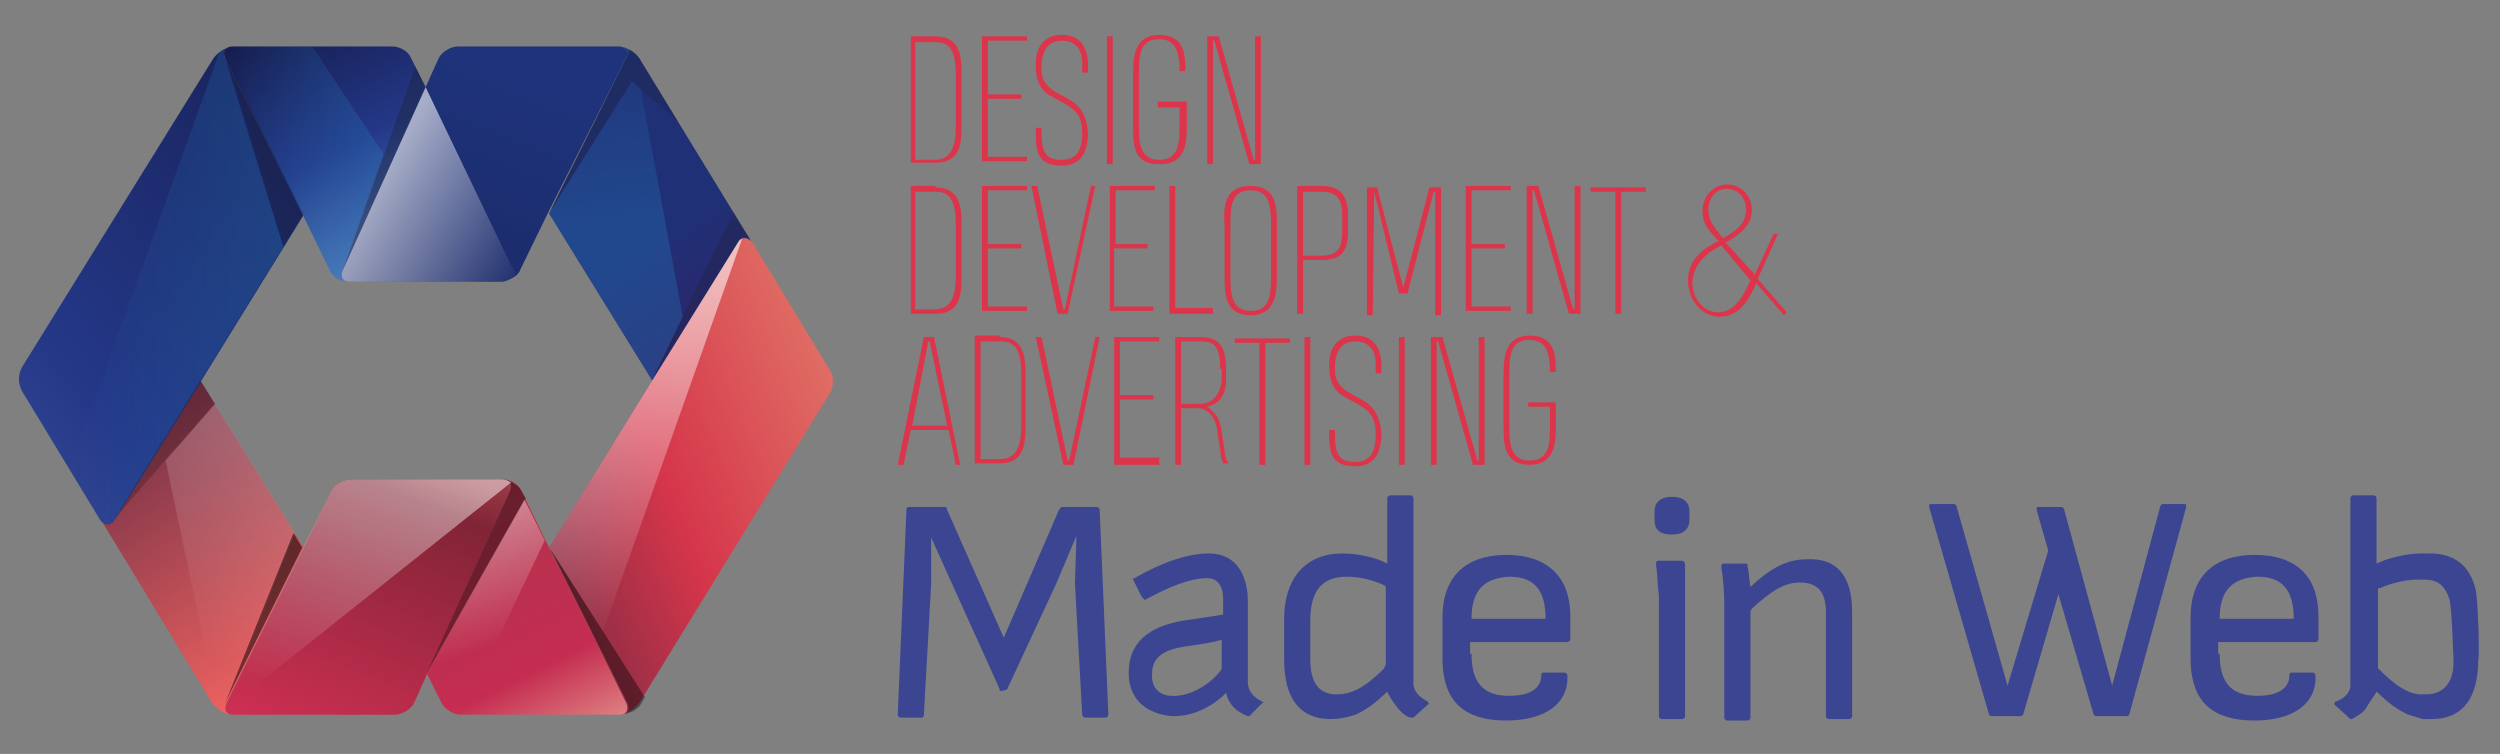 <?xml version="1.0" encoding="utf-8"?>
<!-- Generator: Adobe Illustrator 26.3.1, SVG Export Plug-In . SVG Version: 6.00 Build 0)  -->
<svg version="1.1" id="Layer_1" xmlns="http://www.w3.org/2000/svg" xmlns:xlink="http://www.w3.org/1999/xlink" x="0px" y="0px"
	 viewBox="0 0 172.1 51.9" style="enable-background:new 0 0 172.1 51.9;" xml:space="preserve">
<rect x="0" y="0" width="172.1" height="51.9" fill="#808080" stroke="none"/>
<style type="text/css">
	.st0{fill:#3B4591;}
	.st1{fill:#DC354B;}
	.st2{fill:url(#SVGID_1_);}
	.st3{fill:url(#SVGID_00000159459344663419825190000013286258275657549975_);}
	.st4{fill:url(#SVGID_00000106107532844446273720000005768023306688154246_);}
	.st5{fill:url(#SVGID_00000025421781722319752070000004540879598743555461_);}
	.st6{fill:url(#SVGID_00000173870959905092075940000005738507952856868499_);}
	.st7{fill:url(#SVGID_00000106122806762930701910000009718155347593883047_);}
	.st8{fill:url(#SVGID_00000023988526326479087620000003453045419016361116_);}
	.st9{opacity:0.3;fill:url(#SVGID_00000018237266595506847470000010265309375634359703_);}
	.st10{fill:url(#SVGID_00000009560443830013440600000010696591750465819064_);}
	.st11{fill:url(#SVGID_00000104676718627681949370000013755009290036007326_);}
	.st12{opacity:0.6;fill:url(#SVGID_00000084521812830559839850000009866274122811871111_);}
	.st13{opacity:0.4;}
	.st14{opacity:0.6;fill:url(#SVGID_00000066486817544090096290000007305186509476161462_);}
	.st15{opacity:0.6;fill:url(#SVGID_00000031165709892354853890000016569961414992243097_);}
	.st16{opacity:0.2;fill:#1D1D1B;}
	.st17{opacity:0.3;fill:url(#SVGID_00000037658851984040166910000011287390519404874143_);}
	.st18{opacity:0.3;fill:url(#SVGID_00000171683757509258608530000007500329560008768189_);}
	.st19{opacity:0.5;fill:url(#SVGID_00000000933208132934427990000005089769548679241655_);}
	.st20{opacity:0.3;fill:#1D1D1B;}
	.st21{opacity:0.3;fill:url(#SVGID_00000065044338682087447980000014075363131145849779_);}
	.st22{opacity:0.3;fill:url(#SVGID_00000024695661199991423800000005145696624727349901_);}
	.st23{opacity:0.5;}
	.st24{opacity:0.2;}
</style>
<g>
	<g>
		<path class="st0" d="M116.3,35.2v0.6c0,0.6-0.4,1-1.2,1c-0.8,0-1.2-0.3-1.2-1v-0.6c0-0.6,0.4-1,1.2-1
			C115.8,34.2,116.3,34.5,116.3,35.2z"/>
		<path class="st0" d="M68.8,47.4l-3.3-7.3L64.1,37h0l0,3.2l-0.5,9c0,0.2-0.1,0.2-0.2,0.2H62c-0.1,0-0.2-0.1-0.2-0.2l0.6-14.1
			c0-0.2,0.1-0.2,0.2-0.2h2.4c0.1,0,0.2,0,0.2,0.2l3.9,8.8l3.8-8.8c0.1-0.1,0.1-0.2,0.2-0.2h2.4c0.1,0,0.2,0.1,0.2,0.2l0.6,14.1
			c0,0.1-0.1,0.2-0.2,0.2h-1.4c-0.1,0-0.2-0.1-0.2-0.2l-0.5-9l0.1-3.3h0l-1.4,3.3l-3.3,7.1c0,0.1-0.1,0.2-0.2,0.2h0
			C68.9,47.6,68.8,47.6,68.8,47.4z"/>
		<path class="st0" d="M101.3,45c0,2,0.8,2.9,2.6,2.9c1.4,0,2.2-0.5,2.2-1.4c0-0.2,0.1-0.2,0.2-0.2h1.4c0.1,0,0.2,0.1,0.2,0.2
			c0.1,1.9-1.5,3.1-4.2,3.1c-2.9,0-4.3-1.3-4.4-4v-3.1c0-2.8,1.6-4.3,4.4-4.3s4.4,1.5,4.4,4.2V44c0,0.1-0.1,0.2-0.2,0.2h-6.7V45z
			 M101.3,42.6h5.1c0-2-0.8-2.9-2.5-2.9C102.1,39.8,101.3,40.7,101.3,42.6z"/>
		<path class="st0" d="M127.5,42.1v7.2c0,0.1-0.1,0.2-0.2,0.2h-1.4c-0.1,0-0.2-0.1-0.2-0.2v-7.1c0-1.5-0.6-2.1-1.8-2.1
			c-1,0-1.9,0.5-3.3,1.8c-0.1,0.1-0.1,0.3-0.1,0.3v7.2c0,0.1-0.1,0.2-0.2,0.2h-1.4c-0.1,0-0.2-0.1-0.2-0.2v-7.9
			c0-0.8-0.1-1.9-0.2-2.4c0-0.2,0-0.3,0.2-0.3h1.4c0.2,0,0.2,0,0.2,0.2c0.1,0.3,0.1,0.9,0.2,1.4c1.4-1.3,2.5-1.9,3.9-1.9
			C126.4,38.4,127.5,39.6,127.5,42.1z"/>
		<path class="st0" d="M115.8,38.6h-0.2h-1.2h-0.2c-0.2,0-0.2,0.1-0.2,0.3c0.1,0.5,0.1,1.4,0.2,2.1v8.3c0,0.1,0.1,0.2,0.2,0.2h0h1.4
			c0.1,0,0.2-0.1,0.2-0.2V38.9C116,38.7,115.9,38.6,115.8,38.6z"/>
		<path class="st0" d="M150.5,34.9l-3.9,14.2c0,0.1-0.1,0.2-0.2,0.2h-2.1c-0.1,0-0.2-0.1-0.2-0.2l-2.4-8.2l-2.4,8.2
			c0,0.1-0.1,0.2-0.2,0.2h-2c-0.1,0-0.2-0.1-0.2-0.2l-4.1-14.2c0-0.2,0-0.2,0.2-0.2h1.5c0.1,0,0.2,0.1,0.2,0.2l3.5,12.3l2.8-9.3
			l-0.8-2.8c0-0.2,0-0.2,0.2-0.2h1.5c0.1,0,0.2,0.1,0.2,0.2l3.3,12.1l3.3-12.3c0-0.1,0.1-0.2,0.2-0.2h1.5
			C150.4,34.6,150.5,34.7,150.5,34.9z"/>
		<path class="st0" d="M152.8,45c0,2,0.8,2.9,2.6,2.9c1.4,0,2.2-0.5,2.2-1.4c0-0.2,0.1-0.2,0.2-0.2h1.4c0.1,0,0.2,0.1,0.2,0.2
			c0.1,1.9-1.5,3.1-4.2,3.1c-2.9,0-4.3-1.3-4.4-4v-3.1c0-2.8,1.6-4.3,4.4-4.3c2.9,0,4.4,1.5,4.4,4.2V44c0,0.1-0.1,0.2-0.2,0.2h-6.7
			V45z M152.8,42.6h5.1c0-2-0.8-2.9-2.5-2.9C153.6,39.8,152.8,40.7,152.8,42.6z"/>
		<path class="st0" d="M86.9,48.3c-0.9-0.4-1-1.1-1-1.3v-5.7c0-0.7-0.2-3.2-2.7-3.2c-2.1,0-4.4,1.3-5.1,1.7l-0.1,0c0,0,0,0,0,0
			c0,0.1,0,0.1,0.5,1.1c0.1,0.2,0.2,0.3,0.2,0.3c0,0,0.1,0.1,0.1,0.1c0,0,0,0,0.2-0.1c2.2-1.2,3.4-1.4,4.1-1.4c1,0,1.1,1,1.1,1.4
			v1.1c-0.5,0.1-1.3,0.2-2.6,0.4c-2.6,0.4-3.9,1.6-3.9,3.6c0,3,3.1,3,3.1,3c1.3,0,2.6-0.6,3.6-1.6c0.2,0.8,0.7,1.3,1.5,1.6
			c0,0,0,0,0,0c0,0,0.1,0,0.1,0l1-1C87,48.4,87,48.4,86.9,48.3C87,48.3,87,48.3,86.9,48.3z M84.1,44.1v1.9c0,0,0,0.1-0.1,0.2
			c-0.7,0.9-2.1,1.8-3.4,1.7c-0.2,0-1.3-0.1-1.3-1.4c0-0.9,0.3-1.7,2.3-2l0.7-0.1c0.7-0.1,1.2-0.2,1.6-0.3
			C84.1,44,84.1,44.1,84.1,44.1z"/>
		<g>
			<path class="st0" d="M98.3,48.3c-1-0.5-1-1.1-1-1.3l0-12.7c0-0.1-0.1-0.2-0.2-0.2h-1.4c-0.1,0-0.2,0.1-0.2,0.2v4.5
				c-0.7-0.4-2-0.7-3.1-0.7c-2.5,0-4,1.7-4,4.5v2.8c0,2.7,1.1,4.1,3.2,4.1c0.6,0,1.1-0.1,1.7-0.3c0.7-0.3,1.4-0.8,2.2-1.6
				c0,0.1,0.7,1.3,1.2,1.6c0.1,0.1,0.3,0.2,0.5,0.2c0,0,0,0,0,0c0,0,0.1,0,0.1,0l1.1-1C98.3,48.4,98.3,48.4,98.3,48.3
				C98.3,48.3,98.3,48.3,98.3,48.3z M95.3,46c-1.4,1.4-2.3,1.8-3.3,1.8c-1.2,0-1.8-0.8-1.8-2.4v-2.7c0-2,0.8-3,2.5-3
				c0.8,0,1.8,0.2,2.6,0.6c0.1,0,0.1,0.1,0.1,0.1v5.4C95.3,45.8,95.3,46,95.3,46z"/>
		</g>
		<path class="st0" d="M163.8,40.3c0,0-0.1,0-0.1,0v0.1C163.7,40.4,163.7,40.4,163.8,40.3z"/>
		<path class="st0" d="M163.7,45.9C163.7,46,163.7,46,163.7,45.9c0,0,0-0.1,0-0.1V45.9z"/>
		<path class="st0" d="M170.4,40.5c-0.4-1.6-1.5-2.4-3.1-2.4c-0.1,0-0.5,0-0.6,0c-1,0-2.3,0.3-3.1,0.7v-4.5c0-0.1-0.1-0.2-0.2-0.2h0
			H162h0c-0.1,0-0.2,0.1-0.2,0.2v12.9c0,0.3-0.2,0.8-1,1.1c0,0-0.1,0-0.1,0.1c0,0,0,0.1,0,0.1l1.1,1c0,0,0,0,0.1,0c0,0,0,0,0,0
			c0.2-0.1,0.9-0.5,1-0.8c0.3-0.5,0.7-1,0.7-1.1c0.8,0.8,1.5,1.3,2.2,1.6c0.3,0.1,0.7,0.2,1,0.3c0.2,0,0.4,0,0.6,0
			c2.1,0,3.2-1.4,3.2-4.1C170.7,45.4,170.6,41.1,170.4,40.5z M167,47.8c-0.2,0-0.4,0-0.5,0c-0.8-0.1-1.6-0.6-2.7-1.7c0,0,0,0,0,0
			c0,0-0.1-0.1-0.1-0.1v-0.1v-4.4v-0.9c0,0,0,0,0,0c0,0,0,0,0,0v-0.1c0,0,0.1,0,0.1,0c0,0,0,0,0,0c0.9-0.4,1.9-0.6,2.6-0.6
			c0.1,0,0.4,0,0.5,0c0.9,0,1.4,0.4,1.7,1.3c0.2,0.5,0.3,4.4,0.3,4.4C168.9,47,168.2,47.8,167,47.8z"/>
		<path class="st0" d="M163.7,40.5C163.7,40.5,163.7,40.5,163.7,40.5L163.7,40.5C163.7,40.5,163.7,40.5,163.7,40.5z"/>
		<path class="st0" d="M163.8,40.3C163.8,40.3,163.8,40.3,163.8,40.3C163.8,40.3,163.8,40.3,163.8,40.3z"/>
		<path class="st0" d="M163.8,46C163.8,46,163.8,46,163.8,46C163.8,46,163.8,46,163.8,46z"/>
	</g>
	<g>
		<g>
			<path class="st1" d="M64.4,2.5c1.7,0,1.8,1.4,1.8,2.6v3.5c0,1.3-0.1,2.6-1.8,2.6h-1.7V2.5H64.4z M63,11h1.3c1,0,1.5-0.6,1.5-2.3
				V5.2c0-1.7-0.4-2.3-1.4-2.3H63V11z"/>
			<path class="st1" d="M67.6,11.3V2.5l3.1,0v0.3l-2.7,0v3.7h2.3v0.3H68v4h2.7v0.3H67.6z"/>
			<path class="st1" d="M74.9,9.1c0,1.4-0.5,2.3-1.8,2.3c-1.7,0-1.8-1-1.8-2.3V8.8h0.4V9c0,1.4,0.2,2,1.4,2c1.1,0,1.4-0.8,1.4-1.9
				V9.1c0-1-0.4-1.5-1.1-1.9l-0.9-0.5c-0.8-0.4-1.2-1-1.2-2.2V4.4c0-1.2,0.6-2,1.8-2c1.3,0,1.8,0.9,1.8,2.1V5h-0.4l0-0.7
				c0-0.8-0.4-1.5-1.4-1.5c-1.1,0-1.4,0.9-1.4,1.8l0,0.2c0,0.8,0.5,1.3,1.1,1.6l0.9,0.5C74.5,7.4,74.8,8.1,74.9,9.1L74.9,9.1z"/>
			<path class="st1" d="M76.2,11.3V2.5h0.4v8.8H76.2z"/>
			<path class="st1" d="M79.8,7h1.9v1.8c0,1-0.1,2.5-1.8,2.5h0C78,11.4,78,9.9,78,8.7V5.1c0-1.2,0.1-2.7,1.8-2.7h0
				c1.8,0,1.8,1.5,1.8,2.5v0h-0.4v0c0-1.2-0.2-2.2-1.4-2.2c-1.3,0-1.4,1-1.4,2.4v3.5c0,1.3,0.1,2.4,1.4,2.4c1.2,0,1.4-0.9,1.4-2.2
				V7.4h-1.5V7z"/>
			<path class="st1" d="M83.1,11.3V2.5h0.8l2.4,8.5h0.1V2.5h0.4l0,8.8h-0.8l-2.4-8.5h-0.1v8.5H83.1z"/>
			<path class="st1" d="M64.4,12.9c1.7,0,1.8,1.4,1.8,2.6V19c0,1.3-0.1,2.6-1.8,2.6h-1.7v-8.8H64.4z M63,21.3h1.3
				c1,0,1.5-0.6,1.5-2.3v-3.5c0-1.7-0.4-2.3-1.4-2.3H63V21.3z"/>
			<path class="st1" d="M67.6,21.6v-8.8l3.1,0v0.3l-2.7,0v3.7h2.3v0.3H68v4h2.7v0.3H67.6z"/>
			<path class="st1" d="M75.4,12.8l-1.9,8.8h-0.7L71,12.8h0.4l1.8,8.5h0.1l1.8-8.5H75.4z"/>
			<path class="st1" d="M76.4,21.6v-8.8l3.1,0v0.3l-2.7,0v3.7H79v0.3h-2.3v4h2.7v0.3H76.4z"/>
			<path class="st1" d="M80.5,21.6v-8.8h0.4v8.4h2.6v0.4H80.5z"/>
			<path class="st1" d="M86.1,12.8c1.8,0,1.8,1.5,1.8,2.7V19c0,1.2-0.1,2.7-1.8,2.7h0c-1.8,0-1.8-1.5-1.8-2.7v-3.5
				C84.2,14.2,84.3,12.8,86.1,12.8L86.1,12.8z M86.1,13.1c-1.3,0-1.4,1-1.4,2.4V19c0,1.3,0.1,2.4,1.4,2.4h0c1.3,0,1.4-1,1.4-2.4
				v-3.5C87.5,14.2,87.4,13.1,86.1,13.1L86.1,13.1z"/>
			<path class="st1" d="M92.8,15.9c0,1.6-0.6,2-1.9,2h-1.2v3.7h-0.4v-8.8H91c1.1,0,1.8,0.5,1.8,2V15.9z M92.4,14.8
				c0-1.1-0.4-1.6-1.4-1.6h-1.3v4.4h1.2c1.1,0,1.5-0.4,1.5-1.7V14.8z"/>
			<path class="st1" d="M94.6,13.2L94.6,13.2l-0.1,8.5h-0.4v-8.8h0.7l1.8,6.9l1.8-6.9h0.8v8.8h-0.4v-8.5h-0.1l-1.8,7h-0.6L94.6,13.2
				z"/>
			<path class="st1" d="M100.9,21.6v-8.8l3.1,0v0.3l-2.7,0v3.7h2.3v0.3h-2.3v4h2.7v0.3H100.9z"/>
			<path class="st1" d="M105.1,21.6v-8.8h0.8l2.4,8.5h0.1v-8.5h0.4l0,8.8h-0.8l-2.4-8.5h-0.1v8.5H105.1z"/>
			<path class="st1" d="M111.6,13.2v8.4h-0.4v-8.4h-1.7v-0.3h3.8v0.3H111.6z"/>
			<path class="st1" d="M122.4,16.1l-1.4,3.1l2,2.3l-0.2,0.2l-1.9-2.2c-0.3,0.6-0.9,2.3-2.5,2.3c-1.3,0-2.2-1.2-2.2-2.5
				c0-1.5,1.2-2.3,2.1-2.7c-0.6-0.7-1.1-1.1-1.1-2.1c0-0.9,0.7-1.8,1.7-1.8c1,0,1.7,0.8,1.7,1.8c0,1-0.9,1.7-1.8,2.2l2,2.2l1.3-2.8
				H122.4z M118.5,16.9c-1.6,0.8-1.9,1.7-2,2.5c0,1.1,0.7,2.1,1.8,2.1c1.3,0,1.9-1.6,2.2-2.2L118.5,16.9z M118.9,13
				c-0.9,0-1.3,0.8-1.3,1.4c0,0.9,0.5,1.3,1,2c1.1-0.6,1.6-1.1,1.6-2C120.2,13.7,119.7,13,118.9,13L118.9,13z"/>
			<path class="st1" d="M65.8,32l-0.5-2.4h-2.6L62.2,32h-0.4l1.8-8.8h0.7l1.8,8.8H65.8z M62.8,29.3h2.4L64,23.5h-0.1L62.8,29.3z"/>
			<path class="st1" d="M68.8,23.2c1.7,0,1.8,1.4,1.8,2.6v3.5c0,1.3-0.1,2.6-1.8,2.6h-1.7v-8.8H68.8z M67.5,31.6h1.3
				c1,0,1.5-0.6,1.5-2.3v-3.5c0-1.7-0.4-2.3-1.4-2.3h-1.4V31.6z"/>
			<path class="st1" d="M75.7,23.2L73.9,32h-0.7l-1.9-8.8h0.4l1.8,8.5h0.1l1.8-8.5H75.7z"/>
			<path class="st1" d="M76.7,32v-8.8l3.1,0v0.3l-2.7,0v3.7h2.3v0.3h-2.3v4h2.7V32H76.7z"/>
			<path class="st1" d="M80.9,32v-8.8h1.7c1.3,0,1.8,0.6,1.8,2.2v0.8c0,0.9-0.4,1.6-1.3,1.8c0.6,0.4,0.9,0.9,1,1.7l0.2,1.3
				c0,0.3,0.1,0.7,0.3,0.9h-0.4c-0.1-0.3-0.2-0.6-0.2-0.9l-0.2-1.3c-0.1-1.1-0.8-1.6-1.3-1.6h-1.2V32H80.9z M84,25.4
				c0-1.8-0.6-1.9-1.4-1.9h-1.3v4.3h1.3c0.9,0,1.4-0.7,1.5-1.6V25.4z"/>
			<path class="st1" d="M87.1,23.5V32h-0.4v-8.4H85v-0.3h3.8v0.3H87.1z"/>
			<path class="st1" d="M89.8,32v-8.8h0.4V32H89.8z"/>
			<path class="st1" d="M95.1,29.8c0,1.4-0.5,2.3-1.8,2.3c-1.7,0-1.8-1-1.8-2.3v-0.2h0.4v0.2c0,1.4,0.2,2,1.4,2
				c1.1,0,1.4-0.8,1.4-1.9v-0.1c0-1-0.4-1.5-1.1-1.9l-0.9-0.5c-0.8-0.4-1.2-1-1.2-2.2v-0.1c0-1.2,0.6-2,1.8-2c1.3,0,1.8,0.9,1.8,2.1
				v0.5h-0.4l0-0.7c0-0.8-0.4-1.5-1.4-1.5c-1.1,0-1.4,0.9-1.4,1.8l0,0.2c0,0.8,0.5,1.3,1.1,1.6l0.9,0.5C94.7,28.1,95,28.8,95.1,29.8
				L95.1,29.8z"/>
			<path class="st1" d="M96.3,32v-8.8h0.4V32H96.3z"/>
			<path class="st1" d="M98.5,32v-8.8h0.8l2.4,8.5h0.1v-8.5h0.4l0,8.8h-0.8L99,23.5h-0.1V32H98.5z"/>
			<path class="st1" d="M105.2,27.7h1.9v1.8c0,1-0.1,2.5-1.8,2.5h0c-1.8,0-1.8-1.5-1.8-2.7v-3.5c0-1.2,0.1-2.7,1.8-2.7h0
				c1.8,0,1.8,1.5,1.8,2.5v0h-0.4v0c0-1.2-0.2-2.2-1.4-2.2c-1.3,0-1.4,1-1.4,2.4v3.5c0,1.3,0.1,2.4,1.4,2.4c1.2,0,1.4-0.9,1.4-2.2
				v-1.5h-1.5V27.7z"/>
		</g>
	</g>
	<g>
		
			<linearGradient id="SVGID_1_" gradientUnits="userSpaceOnUse" x1="-10073.954" y1="659.125" x2="-10110.436" y2="716.873" gradientTransform="matrix(1 0 0 -1 10093.789 705.352)">
			<stop  offset="4.982462e-04" style="stop-color:#EB6160"/>
			<stop  offset="0.361" style="stop-color:#5E2842"/>
			<stop  offset="0.731" style="stop-color:#88386F"/>
		</linearGradient>
		<path class="st2" d="M15.6,48.4l5.3-10.7l-7.1-11.5l-5.9,9.5c-0.3,0.4-0.7,0.4-1,0l7.7,12.7c0.3,0.4,0.9,0.8,1.4,0.8h0
			C15.6,49.2,15.3,48.8,15.6,48.4z"/>
		
			<linearGradient id="SVGID_00000134235408018055292730000012009551155543482791_" gradientUnits="userSpaceOnUse" x1="82.751" y1="18.137" x2="15.382" y2="45.773">
			<stop  offset="0.291" style="stop-color:#E4836E"/>
			<stop  offset="0.549" style="stop-color:#D5354A"/>
			<stop  offset="0.768" style="stop-color:#5E2842"/>
		</linearGradient>
		<path style="fill:url(#SVGID_00000134235408018055292730000012009551155543482791_);" d="M57.2,25.6l-5.4-8.9c0,0,0-0.1-0.1-0.1
			c-0.3-0.3-0.6-0.3-0.9,0.1l-5.9,9.5l-7.1,11.5l5.3,10.7c0.2,0.5,0,0.8-0.5,0.8c0.5,0,1.1-0.4,1.4-0.8l13.1-21.3
			C57.4,26.7,57.4,26,57.2,25.6z"/>
		
			<linearGradient id="SVGID_00000013162632652739352790000013665944195217753531_" gradientUnits="userSpaceOnUse" x1="28.891" y1="32.755" x2="41.854" y2="58.586">
			<stop  offset="0" style="stop-color:#AA3448"/>
			<stop  offset="0.539" style="stop-color:#C52D51"/>
			<stop  offset="1" style="stop-color:#FFF8C3"/>
		</linearGradient>
		<path style="fill:url(#SVGID_00000013162632652739352790000013665944195217753531_);" d="M43.1,48.4l-5.3-10.7l-1.9-3.9
			c-0.2-0.5-0.8-0.8-1.3-0.8c0.5,0,0.7,0.4,0.5,0.8l-5.7,12.6l1,2c0.2,0.4,0.8,0.8,1.3,0.8c0,0,0,0,0,0h11
			C43.1,49.2,43.3,48.8,43.1,48.4z"/>
		
			<linearGradient id="SVGID_00000062192382582595302500000010732183075986013083_" gradientUnits="userSpaceOnUse" x1="32.965" y1="22.485" x2="18.488" y2="57.808">
			<stop  offset="4.982462e-04" style="stop-color:#E47675"/>
			<stop  offset="0.331" style="stop-color:#812435"/>
			<stop  offset="0.807" style="stop-color:#CC2F52"/>
		</linearGradient>
		<path style="fill:url(#SVGID_00000062192382582595302500000010732183075986013083_);" d="M34.6,33H24.1c-0.3,0-0.7,0.2-1,0.4
			c-0.1,0.1-0.3,0.3-0.3,0.4l-1.9,3.9l-5.3,10.7c-0.2,0.5,0,0.8,0.5,0.8h0h11h0.1c0.5,0,1.1-0.4,1.3-0.8l0.9-2l5.7-12.6
			C35.3,33.4,35.1,33,34.6,33z"/>
		
			<linearGradient id="SVGID_00000161607486739545521750000003846711104980126358_" gradientUnits="userSpaceOnUse" x1="2022.811" y1="1.52" x2="2000.25" y2="37.232" gradientTransform="matrix(-1 0 0 1 2058.689 0)">
			<stop  offset="0.415" style="stop-color:#203076"/>
			<stop  offset="1" style="stop-color:#471052"/>
		</linearGradient>
		<path style="fill:url(#SVGID_00000161607486739545521750000003846711104980126358_);" d="M44,4c-0.3-0.4-0.9-0.8-1.4-0.8h0
			c0.5,0,0.7,0.4,0.5,0.8l-5.3,10.7l7.1,11.5l5.9-9.5c0.2-0.4,0.6-0.4,0.9-0.1L44,4z"/>
		
			<linearGradient id="SVGID_00000085943747773850525490000017876884261889977753_" gradientUnits="userSpaceOnUse" x1="42.284" y1="-4.614" x2="-21.556" y2="45.693">
			<stop  offset="0.267" style="stop-color:#182158"/>
			<stop  offset="0.594" style="stop-color:#243888"/>
			<stop  offset="0.919" style="stop-color:#5D6AA9"/>
		</linearGradient>
		<path style="fill:url(#SVGID_00000085943747773850525490000017876884261889977753_);" d="M16.1,3.2c-0.5,0-1.1,0.4-1.4,0.8
			L1.5,25.3c-0.1,0.2-0.2,0.5-0.2,0.8c0,0.3,0.1,0.6,0.2,0.8l5.4,8.9c0.3,0.4,0.7,0.4,1,0l5.9-9.5l7.1-11.5L15.5,4
			C15.3,3.6,15.5,3.2,16.1,3.2z"/>
		
			<linearGradient id="SVGID_00000068645252945891333940000006606849435457538715_" gradientUnits="userSpaceOnUse" x1="18.062" y1="-3.676" x2="37.386" y2="34.83">
			<stop  offset="0.105" style="stop-color:#151A4A"/>
			<stop  offset="0.347" style="stop-color:#243888"/>
			<stop  offset="0.718" style="stop-color:#7ABAE7"/>
		</linearGradient>
		<path style="fill:url(#SVGID_00000068645252945891333940000006606849435457538715_);" d="M23.6,18.6L29.3,6l-1-2
			c-0.2-0.5-0.8-0.8-1.3-0.8h0h-11c-0.5,0-0.7,0.4-0.5,0.8l5.3,10.7l1.9,3.9c0.2,0.5,0.8,0.8,1.3,0.8C23.6,19.4,23.4,19,23.6,18.6z"
			/>
		
			<linearGradient id="SVGID_00000036234618634246283860000001634416236933818034_" gradientUnits="userSpaceOnUse" x1="15.374" y1="11.303" x2="26.815" y2="11.303">
			<stop  offset="0" style="stop-color:#2580C3;stop-opacity:0"/>
			<stop  offset="1" style="stop-color:#2580C3"/>
		</linearGradient>
		<path style="opacity:0.3;fill:url(#SVGID_00000036234618634246283860000001634416236933818034_);" d="M23.5,18.6L23.5,18.6
			L23.5,18.6L23.5,18.6C23.5,18.6,23.5,18.6,23.5,18.6L23.5,18.6l2.9-8l0,0l-4.9-7.4H16c-0.4,0-0.7,0.3-0.6,0.6l7.3,14.8
			c0.1,0.2,0.3,0.4,0.5,0.5l0,0c0,0,0,0,0,0h0c0.2,0.2,0.5,0.3,0.8,0.3C23.5,19.4,23.3,19,23.5,18.6z"/>
		
			<linearGradient id="SVGID_00000122711992636711758860000016119274638891825050_" gradientUnits="userSpaceOnUse" x1="44.936" y1="-17.008" x2="26.087" y2="28.985">
			<stop  offset="0.489" style="stop-color:#1E337B"/>
			<stop  offset="1" style="stop-color:#1A245D"/>
		</linearGradient>
		<path style="fill:url(#SVGID_00000122711992636711758860000016119274638891825050_);" d="M42.6,3.2L42.6,3.2h-11h-0.1
			c-0.5,0-1.1,0.4-1.3,0.8l-0.9,2l-5.7,12.6c-0.2,0.5,0,0.8,0.5,0.8h10.4c0.3,0,0.7-0.2,1-0.4c0.1-0.1,0.3-0.3,0.3-0.4l1.9-3.9
			L43.1,4C43.3,3.6,43.1,3.2,42.6,3.2z"/>
		
			<linearGradient id="SVGID_00000181088323061336502850000016801972203675562638_" gradientUnits="userSpaceOnUse" x1="28.628" y1="2.564" x2="25.484" y2="3.853">
			<stop  offset="1.120057e-02" style="stop-color:#182158"/>
			<stop  offset="0.312" style="stop-color:#243888"/>
		</linearGradient>
		<polygon style="fill:url(#SVGID_00000181088323061336502850000016801972203675562638_);" points="27.1,3.2 27.1,3.2 27.1,3.2 		
			"/>
		
			<linearGradient id="SVGID_00000085944076130014898720000016799403491007393920_" gradientUnits="userSpaceOnUse" x1="1589.021" y1="17.311" x2="1580.805" y2="41.481" gradientTransform="matrix(-1 0 0 1 1630.163 0)">
			<stop  offset="0.133" style="stop-color:#FFFFFF"/>
			<stop  offset="1" style="stop-color:#FFFFFF;stop-opacity:0"/>
		</linearGradient>
		<path style="opacity:0.6;fill:url(#SVGID_00000085944076130014898720000016799403491007393920_);" d="M50.8,16.7l-5.9,9.5
			l-7.1,11.5l3.7,5.8l9.6-27.1C51,16.5,50.9,16.5,50.8,16.7z"/>
		<path class="st13" d="M35.9,33.8c-0.1-0.2-0.3-0.4-0.5-0.5c-0.2-0.2-0.5-0.3-0.8-0.3c0.5,0,0.7,0.4,0.5,0.8l-5.7,12.5h0h0l6.8-12
			L35.9,33.8z"/>
		
			<linearGradient id="SVGID_00000082366414208843236400000012976080786775529099_" gradientUnits="userSpaceOnUse" x1="1546.059" y1="29.683" x2="1541.09" y2="44.303" gradientTransform="matrix(-1 0 0 1 1575.379 0)">
			<stop  offset="0.133" style="stop-color:#FFFFFF"/>
			<stop  offset="1" style="stop-color:#FFFFFF;stop-opacity:0"/>
		</linearGradient>
		<polygon style="opacity:0.6;fill:url(#SVGID_00000082366414208843236400000012976080786775529099_);" points="36.1,34.4 
			29.3,46.4 29.3,46.4 29.3,46.4 30,47.7 32.9,46.9 37.5,37.2 		"/>
		
			<linearGradient id="SVGID_00000141423750860142572980000006625918195813780141_" gradientUnits="userSpaceOnUse" x1="20.29" y1="9.118" x2="36.593" y2="18.356">
			<stop  offset="0.363" style="stop-color:#FFFFFF"/>
			<stop  offset="1" style="stop-color:#FFFFFF;stop-opacity:0"/>
		</linearGradient>
		<path style="opacity:0.6;fill:url(#SVGID_00000141423750860142572980000006625918195813780141_);" d="M29.3,6l-5.7,12.6
			c-0.2,0.5,0,0.8,0.5,0.8h10.4c0.3,0,0.7-0.2,1-0.4c0-0.2-0.1-0.5-0.3-0.7L29.3,6z"/>
		<path class="st16" d="M46.7,8.4l-2.8-4.6c-0.1-0.1-0.3-0.3-0.5-0.4L43.1,4c0,0,0,0,0,0l-5.3,10.6l5.7-9L46.7,8.4z"/>
		
			<linearGradient id="SVGID_00000125560580505648555850000001622874686574503297_" gradientUnits="userSpaceOnUse" x1="42.94" y1="2.891" x2="43.104" y2="4.215">
			<stop  offset="0" style="stop-color:#2580C3;stop-opacity:0"/>
			<stop  offset="1" style="stop-color:#2580C3"/>
		</linearGradient>
		<path style="opacity:0.3;fill:url(#SVGID_00000125560580505648555850000001622874686574503297_);" d="M43.1,4.1l0.3-0.7
			c-0.2-0.1-0.6-0.2-0.8-0.2h0c0.4,0,0.7,0.3,0.6,0.7c0,0,0,0,0,0C43.1,3.9,43.1,4,43.1,4.1L43.1,4.1C43.1,4.1,43.1,4.1,43.1,4.1z"
			/>
		
			<linearGradient id="SVGID_00000104681666801573240070000008110716157187301280_" gradientUnits="userSpaceOnUse" x1="40.184" y1="0.321" x2="42.04" y2="15.294">
			<stop  offset="0" style="stop-color:#2580C3;stop-opacity:0"/>
			<stop  offset="1" style="stop-color:#2580C3"/>
		</linearGradient>
		<polygon style="opacity:0.3;fill:url(#SVGID_00000104681666801573240070000008110716157187301280_);" points="44.1,6.1 43.5,5.6 
			37.8,14.7 40.3,18.7 44.9,26.2 44.9,26.2 47,21.8 		"/>
		<path class="st16" d="M51.3,15.9L51.3,15.9l-0.8-1.3l0,0l-5.6,11.5l0,0l5.9-9.5c0.2-0.4,0.6-0.4,0.9-0.1L51.3,15.9z"/>
		
			<linearGradient id="SVGID_00000123403017404431057890000002498301473282823858_" gradientUnits="userSpaceOnUse" x1="29.276" y1="29.229" x2="22.582" y2="48.921">
			<stop  offset="0.133" style="stop-color:#FFFFFF"/>
			<stop  offset="1" style="stop-color:#FFFFFF;stop-opacity:0"/>
		</linearGradient>
		<path style="opacity:0.5;fill:url(#SVGID_00000123403017404431057890000002498301473282823858_);" d="M34.5,33H24.1
			c-0.3,0-0.7,0.2-1,0.4c-0.1,0.1-0.3,0.3-0.3,0.4l-7.2,14.5c-0.1,0.2-0.1,0.4,0,0.5l19.6-15.6C35,33.1,34.8,33,34.5,33z"/>
		<path class="st20" d="M23.6,18.6L29.3,6h0l-0.7-1.4L23.6,18.6C23.6,18.6,23.6,18.6,23.6,18.6z"/>
		<path class="st16" d="M20.9,14.7c0,0-5.3-10.7-5.3-10.7c0,0,3.9,12.9,3.9,12.9L20.9,14.7L20.9,14.7z"/>
		
			<linearGradient id="SVGID_00000026858557594761865100000001838311676624935044_" gradientUnits="userSpaceOnUse" x1="4.828" y1="19.611" x2="19.471" y2="19.611">
			<stop  offset="0" style="stop-color:#2580C3;stop-opacity:0"/>
			<stop  offset="1" style="stop-color:#2580C3"/>
		</linearGradient>
		<path style="opacity:0.3;fill:url(#SVGID_00000026858557594761865100000001838311676624935044_);" d="M15.4,3.7L15.4,3.7L15.4,3.7
			c0,0,0-0.1,0-0.1c0,0,0,0,0-0.1c0,0,0-0.1,0-0.1c0,0,0.1-0.1,0.1-0.1c0,0,0,0,0.1,0c0,0,0.1,0,0.1,0c0,0,0,0,0.1,0
			c0.1,0,0.1,0,0.2,0c-0.1,0-0.1,0-0.2,0c-0.2,0-0.4,0.1-0.5,0.2l0,0c0,0,0,0,0,0c0,0,0,0,0,0l0,0c0,0,0,0,0,0c0,0,0,0,0,0
			c-0.1,0-0.2,0.1-0.2,0.1c0,0,0,0,0,0l0,0L4.8,32.3l0.6,1l1.5,2.4c0.3,0.4,0.7,0.4,1,0l11.6-18.7L15.4,3.7z"/>
		<path class="st13" d="M37.9,37.8L37.9,37.8L37.9,37.8L37.9,37.8l5.3,10.6c0.2,0.5,0,0.8-0.5,0.8c0.3,0,0.5-0.1,0.8-0.2
			c0.2-0.1,0.5-0.3,0.6-0.5l0.3-0.5L37.9,37.8z"/>
		
			<linearGradient id="SVGID_00000058559264209289885640000007002905314847717258_" gradientUnits="userSpaceOnUse" x1="20.876" y1="19.384" x2="12.293" y2="44.633">
			<stop  offset="0.133" style="stop-color:#FFFFFF"/>
			<stop  offset="1" style="stop-color:#FFFFFF;stop-opacity:0"/>
		</linearGradient>
		<path style="opacity:0.3;fill:url(#SVGID_00000058559264209289885640000007002905314847717258_);" d="M15.6,48.4
			c-0.2,0.5,4.7-11.7,4.7-11.7l0,0l-5.5-8.9c0,0-1.7,2-3.4,3.9L15,48.8c0.3,0.2,0.7,0.4,1,0.4h0C15.6,49.2,15.3,48.8,15.6,48.4z"/>
		<path class="st23" d="M20.8,37.7l-0.6-1l0,0c0,0-4.9,12.2-4.7,11.7L20.8,37.7L20.8,37.7z"/>
		<path class="st24" d="M13.8,26.2L13.8,26.2L13.8,26.2l-5.9,9.5c0,0,6.8-7.9,6.9-7.9c0,0,0,0,0,0L13.8,26.2z"/>
	</g>
</g>
</svg>
